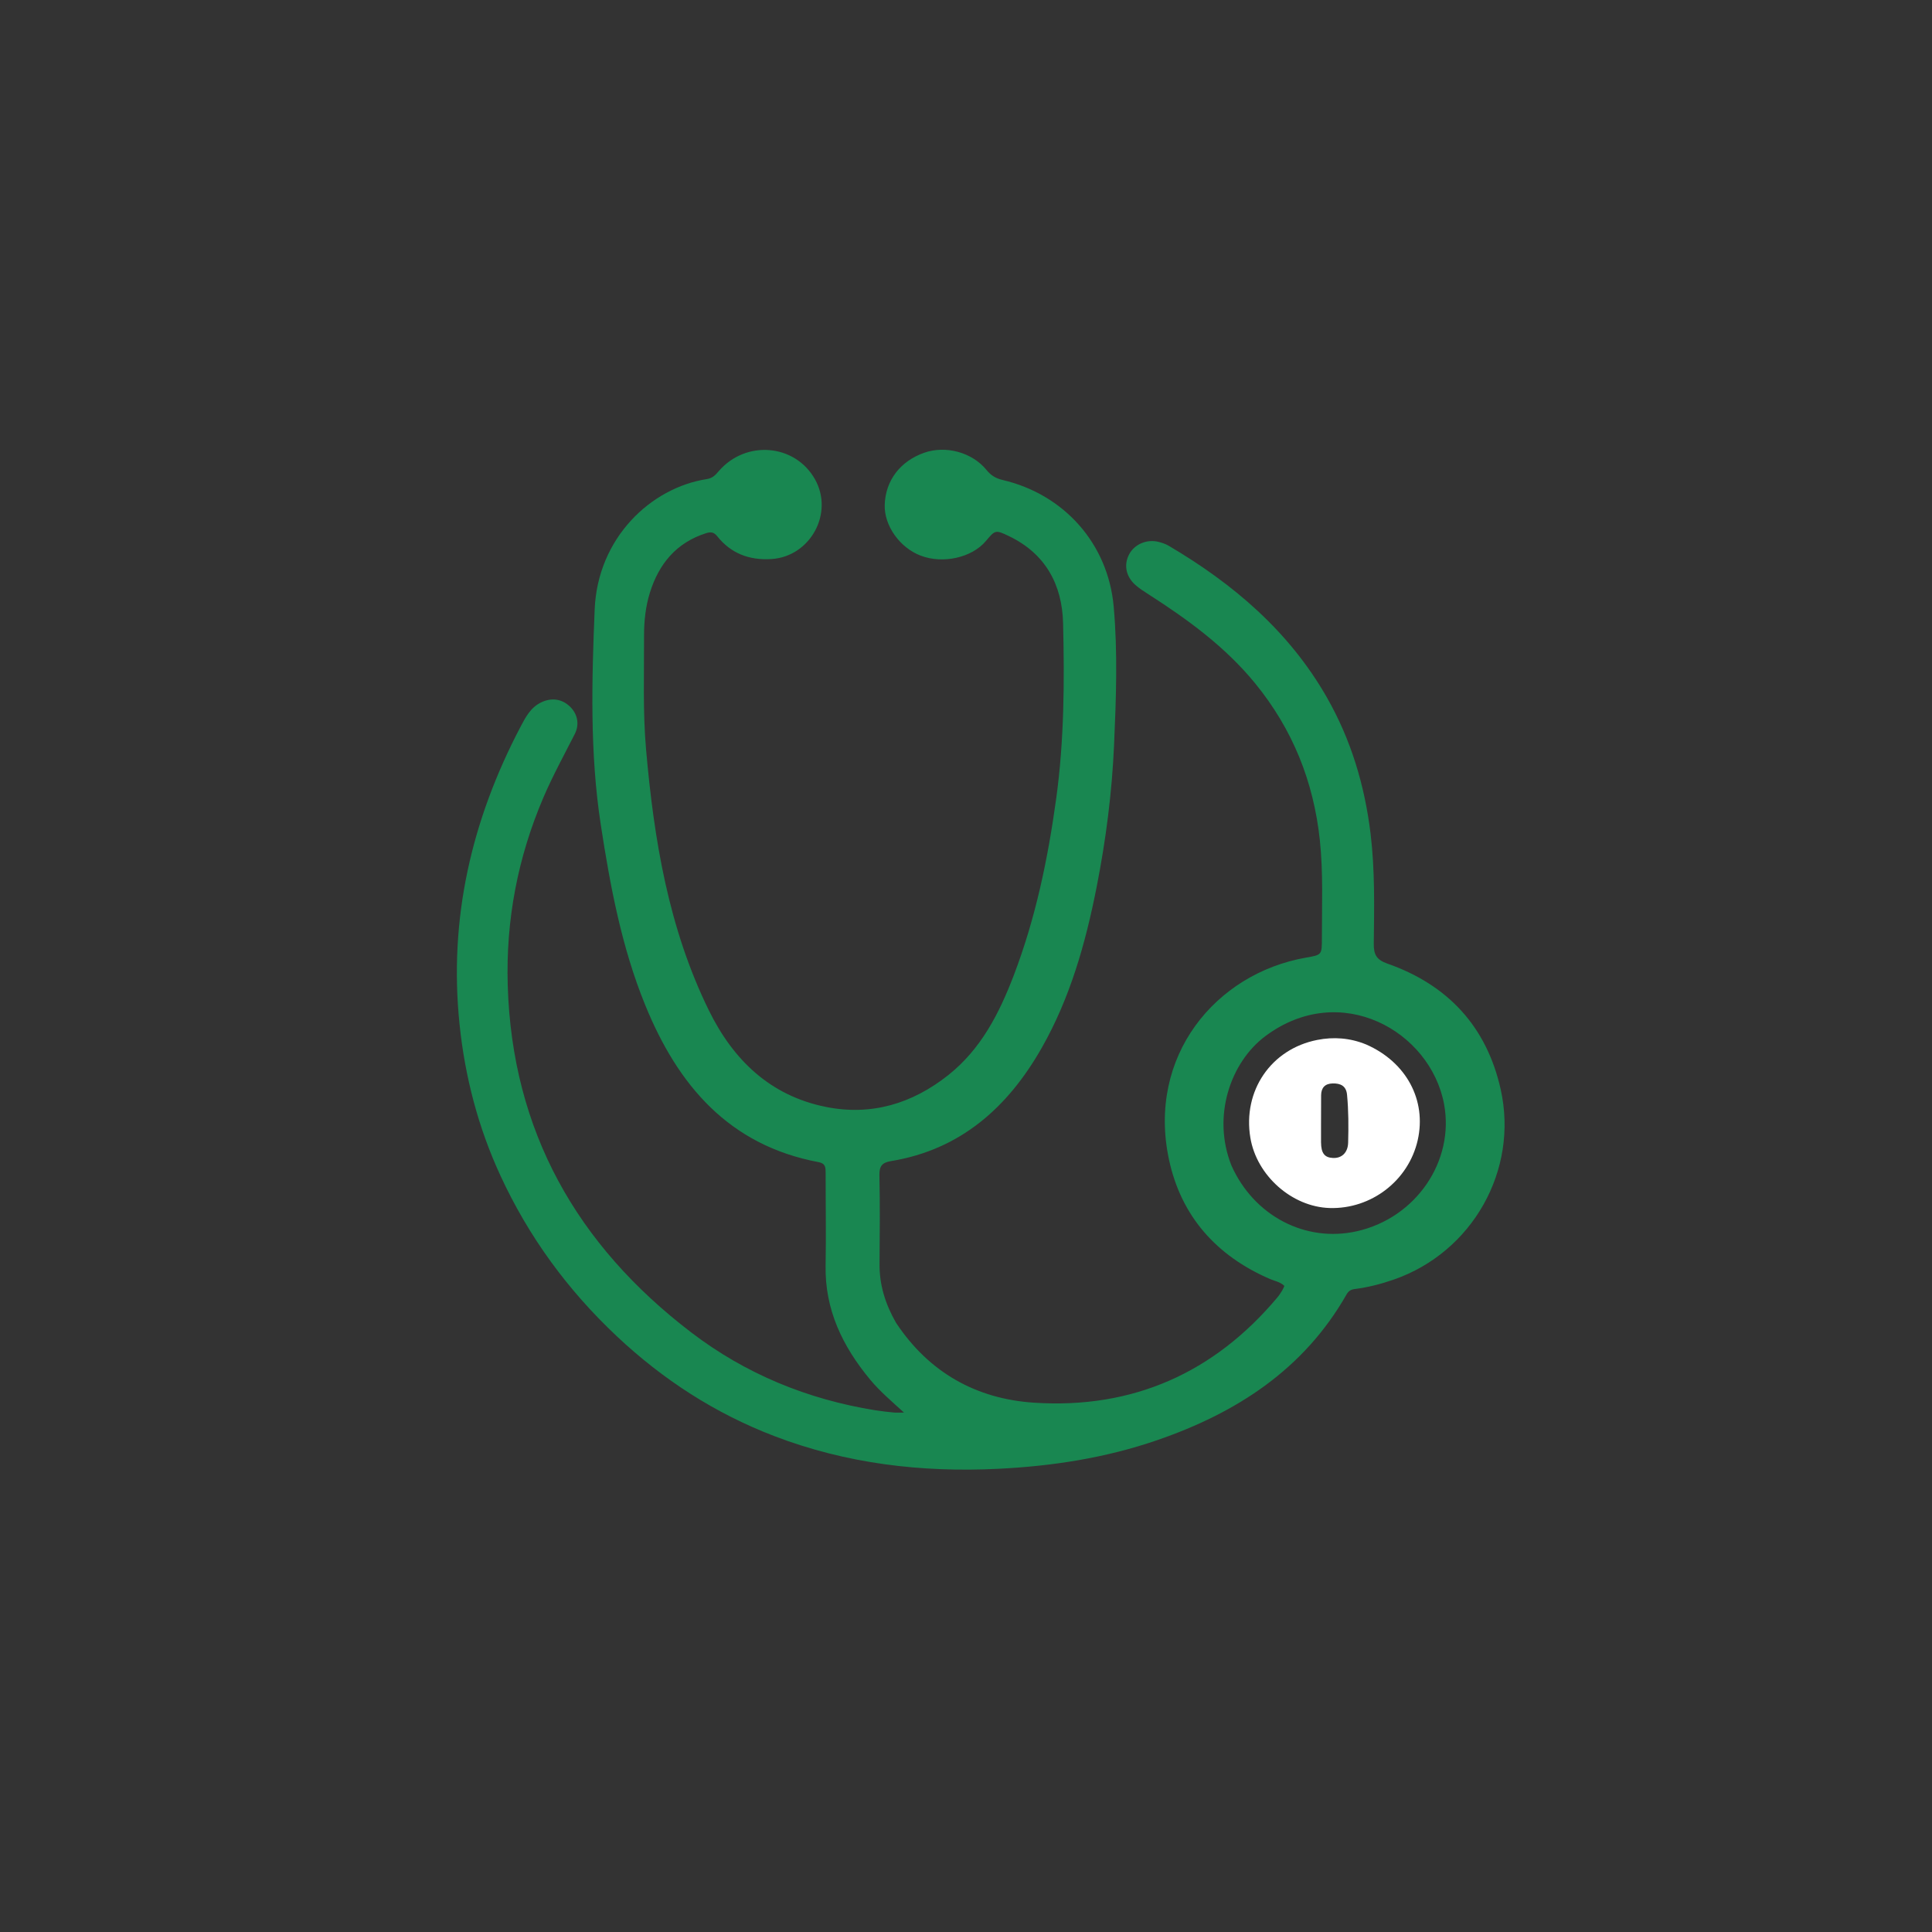 <svg version="1.1" id="Layer_1" xmlns="http://www.w3.org/2000/svg" xmlns:xlink="http://www.w3.org/1999/xlink" x="0px" y="0px"
	 width="100%" viewBox="0 0 1024 1024" enable-background="new 0 0 1024 1024" xml:space="preserve">
<rect x="0" y="0" width="1024" height="1024" fill="#333333" stroke="none"/>
<path fill="#198751" opacity="1" stroke="none" 
	d="
M474.906,701.088 
	C492.456,727.555 517.546,741.474 548.137,743.463 
	C600.228,746.852 643.412,727.769 677.062,687.634 
	C678.021,686.491 678.821,685.206 679.619,683.94 
	C680.05,683.256 680.32,682.471 680.742,681.56 
	C678.543,679.41 675.657,678.997 673.138,677.908 
	C644.744,665.639 625.969,644.627 619.556,614.456 
	C607.957,559.895 644.218,515.997 692.113,507.581 
	C700.609,506.088 700.63,506.208 700.628,497.247 
	C700.625,479.928 701.377,462.567 699.547,445.319 
	C696.254,414.284 685.112,386.451 665.198,362.123 
	C649.325,342.733 629.486,328.309 608.666,314.953 
	C606.287,313.427 603.864,311.895 601.765,310.025 
	C596.703,305.515 595.553,299.309 598.481,293.781 
	C601.348,288.37 608.044,285.568 614.311,287.273 
	C616.064,287.749 617.857,288.334 619.409,289.249 
	C653.665,309.431 683.206,334.552 703.233,369.587 
	C716.056,392.022 723.303,416.207 726.42,441.8 
	C728.785,461.223 728.353,480.703 728.128,500.165 
	C728.06,506.091 729.664,508.737 735.412,510.757 
	C767.39,521.994 787.921,544.074 795.382,577.329 
	C805.004,620.221 780.417,663.642 738.875,678.154 
	C732.093,680.523 725.176,682.31 718.06,683.215 
	C716.02,683.474 714.741,684.256 713.737,686.018 
	C691.036,725.868 655.373,748.872 613.162,763.376 
	C585.886,772.749 557.76,777.088 529.014,778.5 
	C488.287,780.501 448.56,775.774 410.393,761.156 
	C379.106,749.172 351.458,731.301 326.952,708.268 
	C300.856,683.741 280.186,655.49 265.214,623.044 
	C253.477,597.608 246.475,570.878 243.58,543.001 
	C237.756,486.918 249.936,434.574 275.967,385.061 
	C278.594,380.063 281.24,375.009 286.743,372.323 
	C292.168,369.675 297.664,370.327 301.989,374.406 
	C306.014,378.202 307.319,383.765 304.665,388.995 
	C299.014,400.13 292.998,411.068 288.067,422.573 
	C274.413,454.435 268.069,487.658 269.109,522.286 
	C271.43,599.526 305.794,659.983 366.411,706.252 
	C395.237,728.255 428.017,741.693 463.868,747.463 
	C467.146,747.99 470.456,748.338 473.761,748.666 
	C475.208,748.809 476.682,748.69 479.124,748.69 
	C472.519,742.648 466.317,737.404 461.149,731.172 
	C446.614,713.642 437.143,694.188 437.587,670.719 
	C437.896,654.393 437.577,638.057 437.604,621.725 
	C437.608,618.896 437.622,616.657 433.867,615.953 
	C386.274,607.025 359.269,575.105 342.007,532.781 
	C329.496,502.105 323.446,469.812 318.434,437.172 
	C312.602,399.188 313.628,360.994 315.187,323.02 
	C316.742,285.117 344.949,258.502 374.704,253.909 
	C377.792,253.432 379.28,251.643 381.018,249.64 
	C395.398,233.066 421.348,235.281 431.916,253.962 
	C442.114,271.988 429.492,295.056 408.788,296.317 
	C397.196,297.023 387.423,293.378 380.131,284.205 
	C378.252,281.841 376.503,281.879 374.106,282.645 
	C358.456,287.65 349.251,298.863 344.498,314 
	C342.152,321.47 341.332,329.298 341.356,337.174 
	C341.417,357.161 340.678,377.186 342.42,397.115 
	C346.595,444.872 354.298,491.873 375.689,535.473 
	C388.589,561.767 408.18,580.733 437.692,586.681 
	C461.792,591.539 483.573,584.967 502.696,569.754 
	C520.016,555.976 529.664,536.998 537.339,516.899 
	C548.905,486.609 555.439,455.103 559.835,423.042 
	C564.058,392.239 564.203,361.295 563.463,330.363 
	C562.972,309.82 554.103,293.435 534.781,284.163 
	C527.557,280.697 527.455,280.911 522.505,286.789 
	C515.101,295.579 499.788,299.008 488.006,294.514 
	C476.862,290.264 468.586,278.589 468.919,267.588 
	C469.308,254.726 477.084,244.466 489.856,239.962 
	C501.185,235.968 515.27,239.689 522.929,249.159 
	C525.296,252.086 527.882,253.573 531.465,254.415 
	C564.013,262.067 587.274,288.146 590.268,321.403 
	C592.464,345.806 591.548,370.313 590.481,394.777 
	C589.377,420.065 586.153,445.11 581.282,469.918 
	C575.423,499.764 567.203,528.969 552.043,555.554 
	C534.183,586.873 509.178,609.354 472.193,615.414 
	C467.563,616.173 466.011,618.074 466.111,622.894 
	C466.436,638.552 466.309,654.222 466.172,669.886 
	C466.075,681.038 469.248,691.206 474.906,701.088 
M652.702,617.778 
	C664.6,644.422 691.876,658.713 719.147,652.591 
	C750.516,645.55 771.048,615.398 765.374,585.151 
	C758.115,546.463 710.482,519.464 670.703,549.147 
	C652.196,562.956 642.272,591.666 652.702,617.778 
z"/>
<path fill="#ffffff" opacity="1" stroke="none" 
	d="
M724.109,553.602 
	C745.429,562.946 756.198,583.171 751.417,604.304 
	C746.569,625.738 726.782,640.967 704.684,640.272 
	C684.716,639.644 666.061,623.091 662.718,603.036 
	C658.592,578.276 673.562,556.009 698.216,551.174 
	C706.717,549.506 715.471,550.044 724.109,553.602 
M700.172,596.49 
	C700.172,599.483 700.149,602.476 700.176,605.468 
	C700.229,611.214 702.012,613.532 706.497,613.748 
	C711.155,613.972 714.403,610.941 714.544,605.614 
	C714.769,597.143 714.771,588.662 713.958,580.205 
	C713.505,575.492 710.455,574.147 706.334,574.242 
	C702.298,574.335 700.252,576.511 700.219,580.532 
	C700.178,585.519 700.183,590.507 700.172,596.49 
z"/>
</svg>